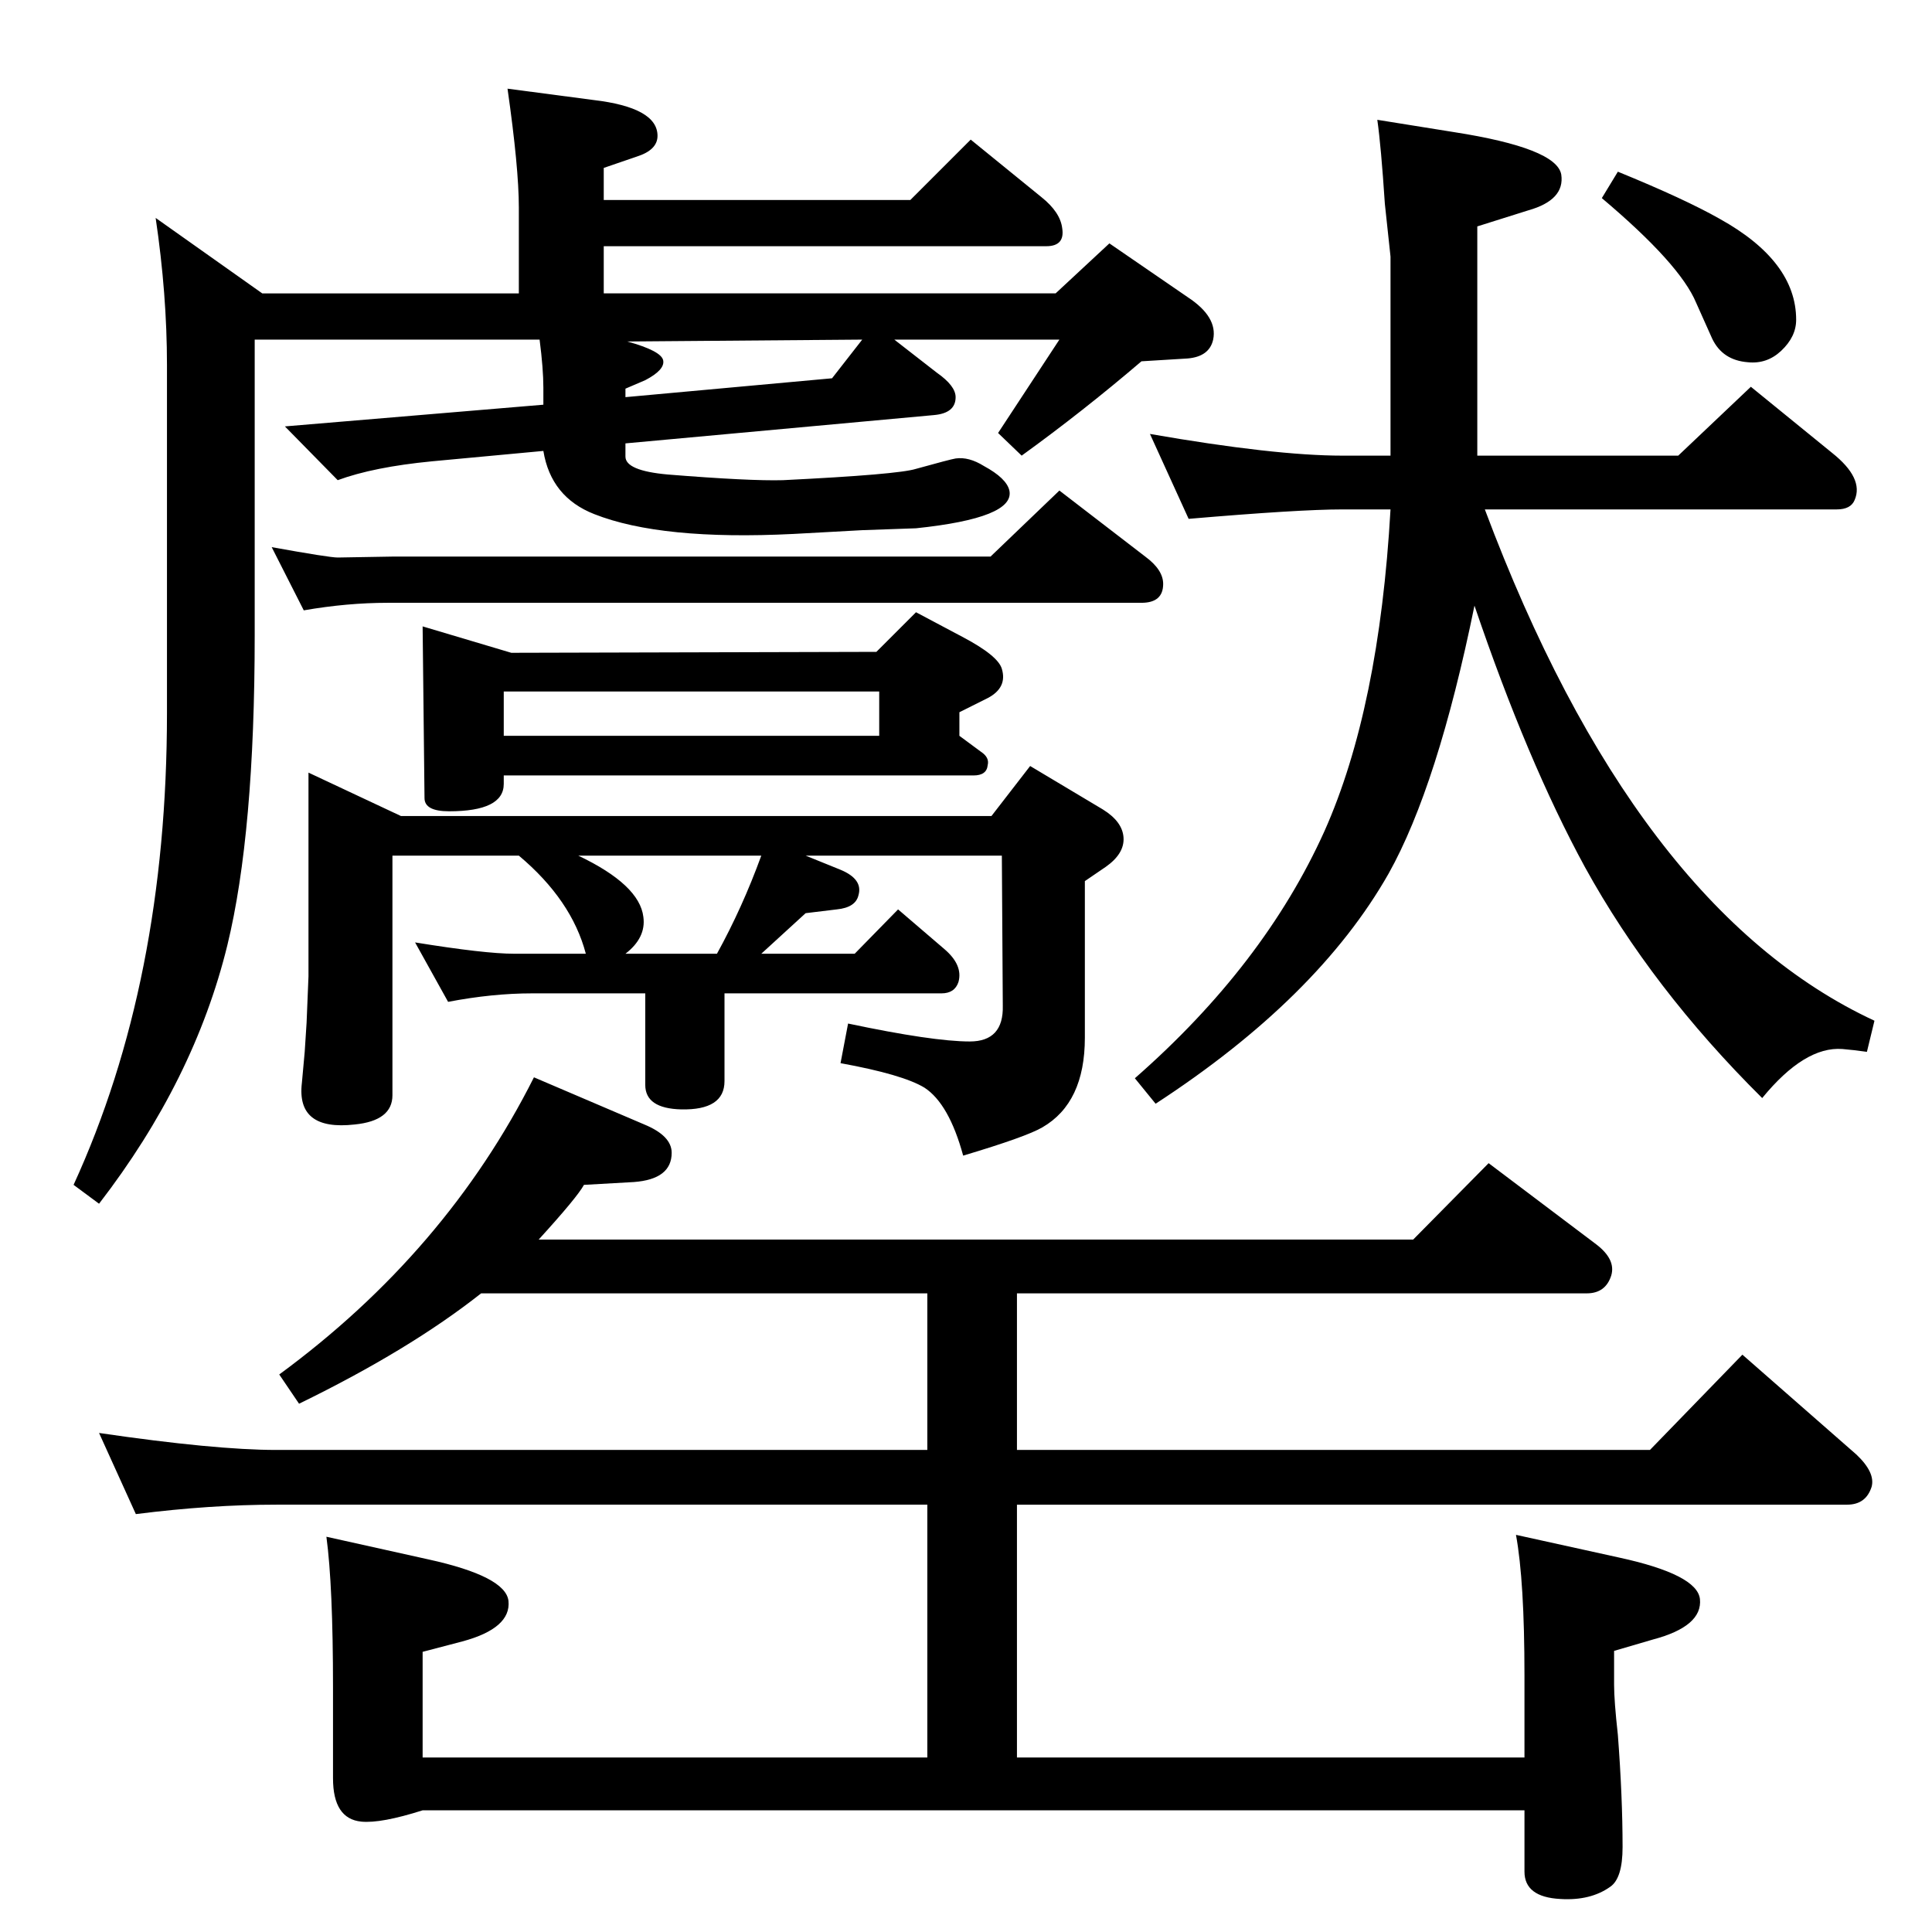 <?xml version="1.0" standalone="no"?>
<!DOCTYPE svg PUBLIC "-//W3C//DTD SVG 1.1//EN" "http://www.w3.org/Graphics/SVG/1.1/DTD/svg11.dtd" >
<svg xmlns="http://www.w3.org/2000/svg" xmlns:xlink="http://www.w3.org/1999/xlink" version="1.1" viewBox="0 0 2048 2048">
  <g transform="matrix(1 0 0 -1 0 2048)">
   <path fill="currentColor"
d="M1987 966l-8 -33q-14 2 -26 3q-40 3 -85 -52q-117 116 -188 245q-61 112 -117 277q-39 -191 -91 -284q-75 -132 -247 -244l-22 27q137 120 201 262q58 130 70 341h-51q-46 0 -163 -10l-41 90q132 -23 204 -23h51v211l-6 56q-4 61 -8 89l81 -13q109 -17 114 -45
q4 -27 -35 -38l-54 -17v-243h213l77 73l86 -70q34 -27 24 -50q-4 -10 -19 -10h-373q159 -424 413 -542zM1021 823q-15 55 -41 72q-23 14 -89 26l8 42q90 -19 129 -19q36 0 35 38l-1 159h-208l37 -15q24 -10 19 -27q-3 -13 -23 -15l-33 -4l-47 -43h99l46 47l49 -42
q20 -17 15 -35q-4 -12 -18 -12h-230v-93q0 -31 -46 -30q-38 1 -38 26v97h-120q-42 0 -89 -9l-35 63q74 -12 105 -12h76q-15 57 -71 104h-134v-254q0 -27 -40 -31q-62 -7 -56 44l3 33l2 31l2 49v216l98 -46h626l41 53l77 -46q21 -13 22 -30t-19 -31l-22 -15v-166
q0 -69 -45 -95q-17 -10 -84 -30zM663 1037h97q27 49 47 104h-194q65 -31 69 -65q3 -22 -19 -39zM1616 185v87q0 100 -9 149l109 -24q83 -18 86 -44q3 -29 -50 -43l-41 -12v-36q0 -17 4 -53q5 -66 5 -119q0 -33 -13 -42q-21 -15 -53 -13q-38 2 -38 29v65h-1168
q-44 -14 -65 -12q-30 3 -30 46v96q0 108 -7 160l108 -24q82 -18 85 -44q3 -29 -49 -43l-42 -11v-112h535v268h-690q-70 0 -149 -10l-39 86q123 -18 188 -18h690v166h-473q-76 -60 -193 -117l-21 31q177 130 270 315l117 -50q29 -12 29 -30q0 -28 -40 -31l-53 -3
q-7 -13 -48 -58h927l80 81l114 -86q21 -16 16 -33q-6 -19 -26 -19h-604v-166h671l98 101l121 -106q20 -19 16 -34q-6 -19 -26 -19h-880v-268h538zM1715 1866q71 -29 108 -50q81 -45 81 -107q0 -18 -16 -33q-15 -14 -35 -12q-27 2 -38 25q-1 2 -17 38q-17 41 -100 111z
M948 1688l45 -35q20 -14 20 -26q0 -17 -23 -19l-327 -30v-14q0 -15 45 -19q87 -7 122 -6q122 6 141 12q36 10 42 11q14 2 30 -8q24 -13 27 -26q6 -29 -99 -40l-57 -2l-73 -4q-140 -7 -211 21q-46 18 -54 67l-118 -11q-62 -6 -100 -20l-56 57l274 23v18q0 20 -4 51h-302v-313
q0 -210 -29 -329q-35 -143 -136 -274l-27 20q99 216 99 500v103v266q0 75 -12 156l113 -80h272v91q0 42 -12 126l91 -12q68 -8 68 -38q0 -15 -22 -22l-35 -12v-34h325l64 64l75 -61q20 -16 22 -33q3 -19 -17 -19h-469v-50h479l57 53l83 -57q32 -21 27 -45q-4 -18 -27 -20
l-49 -3q-62 -53 -127 -100l-25 24l65 99h-175zM914 1688l-249 -2q36 -10 38 -20t-19 -21l-21 -9v-9l219 20zM1123 1528l91 -70q19 -14 19 -29q0 -20 -23 -20h-799q-43 0 -89 -8l-34 67q61 -11 70 -11l58 1h634zM448 1384l94 -28l387 1l42 42l49 -26q38 -20 42 -34
q6 -20 -15 -31l-30 -15v-25l23 -17q9 -6 7 -14q-1 -11 -15 -11h-498v-9q0 -29 -58 -29q-26 0 -26 14zM534 1268h398v47h-398v-47z" />
  </g>

</svg>
